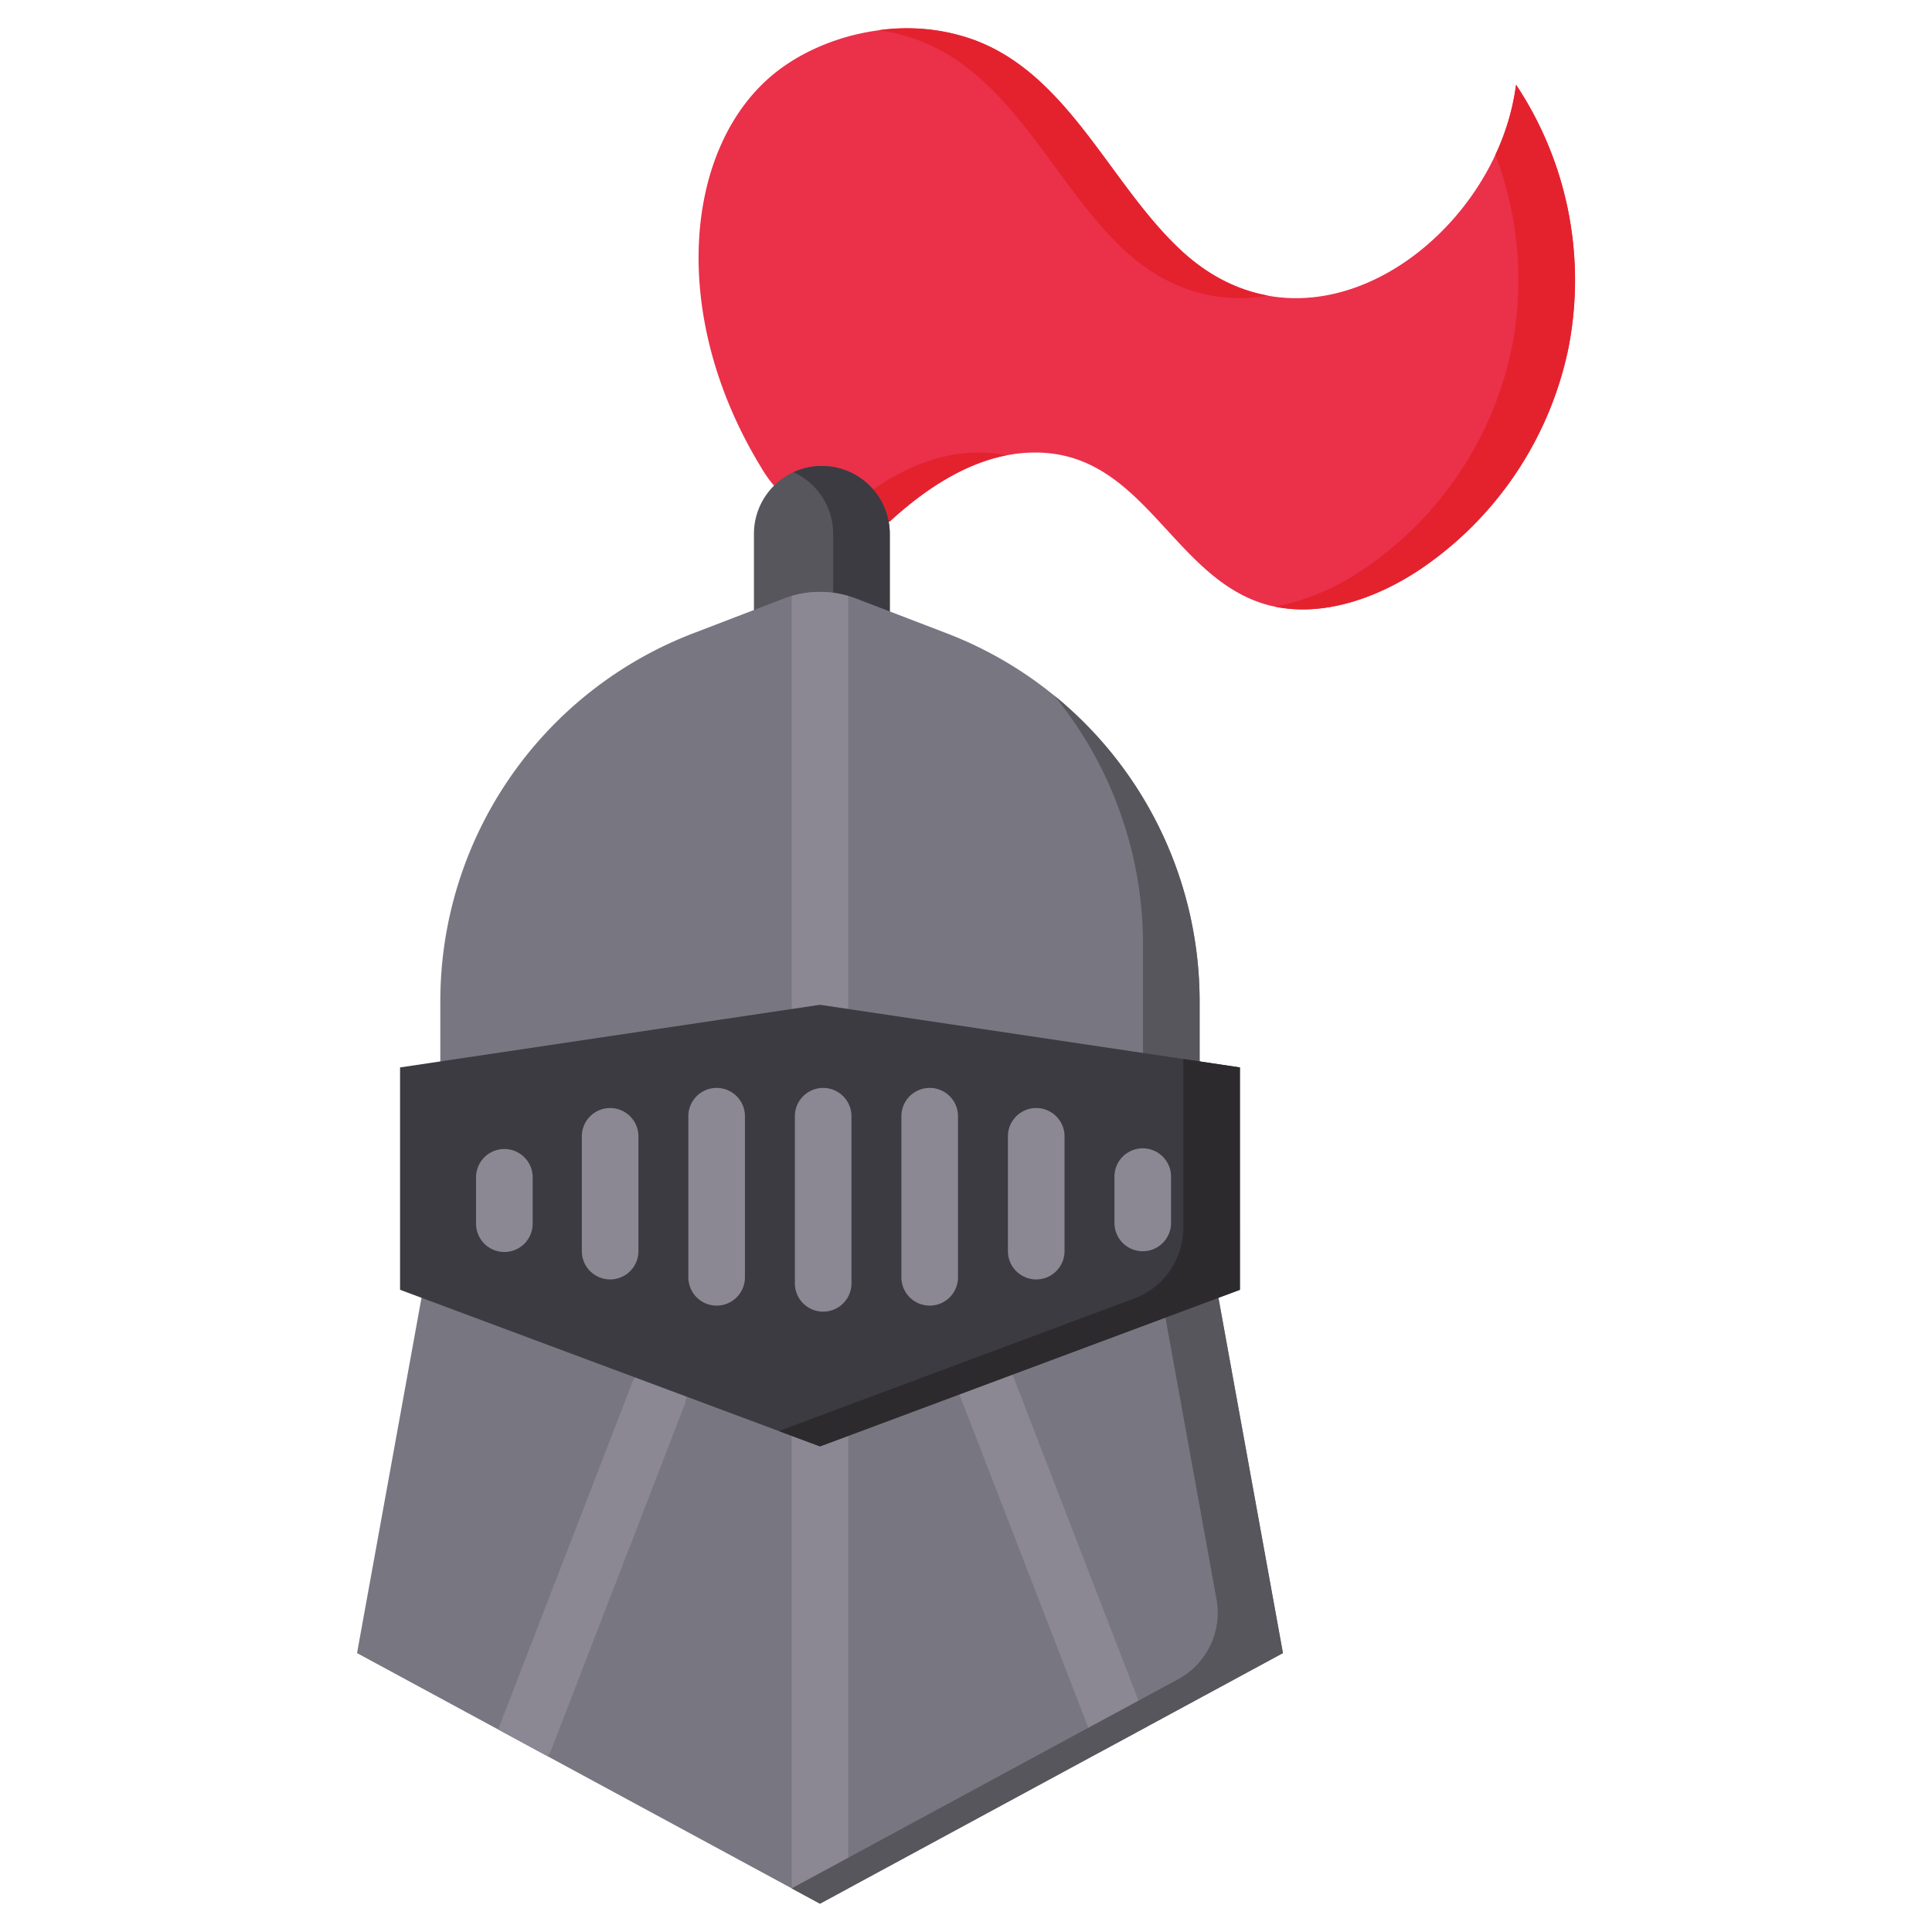 <svg xmlns="http://www.w3.org/2000/svg" viewBox="0 0 512 512" id="warrior-helmet">
  <path fill="#eb304a" d="M201.79,124c-24.87-40.64-20.35-85.21,3.35-104.47,13.06-10.61,34.6-15.67,52.81-9,25.2,9.18,36.14,38.15,54.82,55.65,35.22,33,83.88-3.4,89-43.72a93.59,93.59,0,0,1,13.86,69.76,93.59,93.59,0,0,1-39.8,59c-12.85,8.45-29.37,13.61-43.62,7.84-21.47-8.69-29.74-36.86-54.76-39-16.71-1.42-31.46,8.77-41.7,18.18-2.53.58-13.41,2.77-23.77-3.66A30.43,30.43,0,0,1,201.79,124Z"></path>
  <path fill="#e4222e" d="M243 10.52c25.2 9.18 36.14 38.15 54.82 55.65 12 11.19 25.44 14.39 38.26 12.17-8-1.44-15.92-5.29-23.26-12.17C294.09 48.67 283.15 19.7 258 10.52A52.94 52.94 0 0 0 232.84 8 48.85 48.85 0 0 1 243 10.52zM262.45 120.05c-16.69-1.42-31.43 8.74-41.66 18.14a34 34 0 0 0 15 0c8-7.32 18.67-15.12 30.89-17.55A32.47 32.47 0 0 0 262.45 120.05zM401.77 22.45A62.91 62.91 0 0 1 396.3 41a93.57 93.57 0 0 1 4.33 51.19 93.59 93.59 0 0 1-39.8 59A63 63 0 0 1 338 160.77c12.8 2.62 26.71-2.23 37.87-9.56a93.59 93.59 0 0 0 39.8-59A93.59 93.59 0 0 0 401.77 22.45z"></path>
  <path fill="#57565c" d="M235.8,165.49h-36v-24a18,18,0,0,1,36,0Z"></path>
  <path fill="#3c3b41" d="M217.8,123.49a17.89,17.89,0,0,0-7.5,1.65,18,18,0,0,1,10.5,16.35v24h15v-24A18,18,0,0,0,217.8,123.49Z"></path>
  <polygon fill="#787681" points="339.98 438.09 304.31 457.4 291.07 464.56 224.8 500.43 217.3 504.49 209.8 500.43 145.15 465.44 132.09 458.37 94.62 438.09 111.7 343.93 322.9 343.93 339.98 438.09"></polygon>
  <path fill="#787681" d="M317.91,265.14v42.77H116.69V265.14A104.47,104.47,0,0,1,184,167.72l23.64-9.07q1.06-.41,2.16-.72a26.76,26.76,0,0,1,15,0q1.09.31,2.16.72l23.64,9.07A104.47,104.47,0,0,1,317.91,265.14Z"></path>
  <path fill="#57565c" d="M279.44,184.39a104.37,104.37,0,0,1,23.47,65.75v42.77H116.69v15H317.91V265.14A104.48,104.48,0,0,0,279.44,184.39Z"></path>
  <path fill="#8b8893" d="M224.8 157.93V266.28a7.5 7.5 0 0 1-15 0V157.93A26.76 26.76 0 0 1 224.8 157.93zM304.31 457.4l-13.24 7.16a6.9 6.9 0 0 1-.41-.87L254.29 369.6a7.5 7.5 0 1 1 14-5.41zM181.53 372l-35.42 91.66a7.05 7.05 0 0 1-1 1.75l-13.06-7.07 0-.09 35.42-91.66a7.5 7.5 0 1 1 14 5.41zM224.8 368.31V500.43l-7.5 4.06-7.5-4.06V368.31a7.5 7.5 0 0 1 15 0z"></path>
  <path fill="#57565c" d="M322.9,343.93h-15l14.49,79.9A20,20,0,0,1,312.24,445L289.31,457.4l-13.24,7.16L209.8,500.43l7.5,4.06,7.5-4.06,66.27-35.87,13.24-7.16L340,438.09Z"></path>
  <polygon fill="#3c3b41" points="328.58 341.81 217.3 383.31 106.02 341.81 106.02 282.88 217.3 266.28 328.58 282.88 328.58 341.81"></polygon>
  <path fill="#2c2a2d" d="M313.58,280.64v44.74a20,20,0,0,1-13,18.74l-94.18,35.12,10.91,4.07,111.28-41.5V282.88Z"></path>
  <path fill="#8b8893" d="M218.15 347.6a7.5 7.5 0 0 1-7.5-7.5V295.81a7.5 7.5 0 0 1 15 0V340.1A7.5 7.5 0 0 1 218.15 347.6zM246.38 346a7.5 7.5 0 0 1-7.5-7.5V295.81a7.5 7.5 0 0 1 15 0V338.5A7.5 7.5 0 0 1 246.38 346zM189.92 346a7.5 7.5 0 0 1-7.5-7.5V295.81a7.5 7.5 0 0 1 15 0V338.5A7.5 7.5 0 0 1 189.92 346zM274.61 339.06a7.5 7.5 0 0 1-7.5-7.5V301.14a7.5 7.5 0 0 1 15 0v30.42A7.5 7.5 0 0 1 274.61 339.06zM161.69 339.06a7.5 7.5 0 0 1-7.5-7.5V301.14a7.5 7.5 0 0 1 15 0v30.42A7.5 7.5 0 0 1 161.69 339.06zM302.84 331.59a7.5 7.5 0 0 1-7.5-7.5V311.82a7.5 7.5 0 0 1 15 0v12.27A7.5 7.5 0 0 1 302.84 331.59zM133.66 331.79a7.5 7.5 0 0 1-7.5-7.5V312a7.5 7.5 0 0 1 15 0v12.27A7.5 7.5 0 0 1 133.66 331.79z"></path>
</svg>
